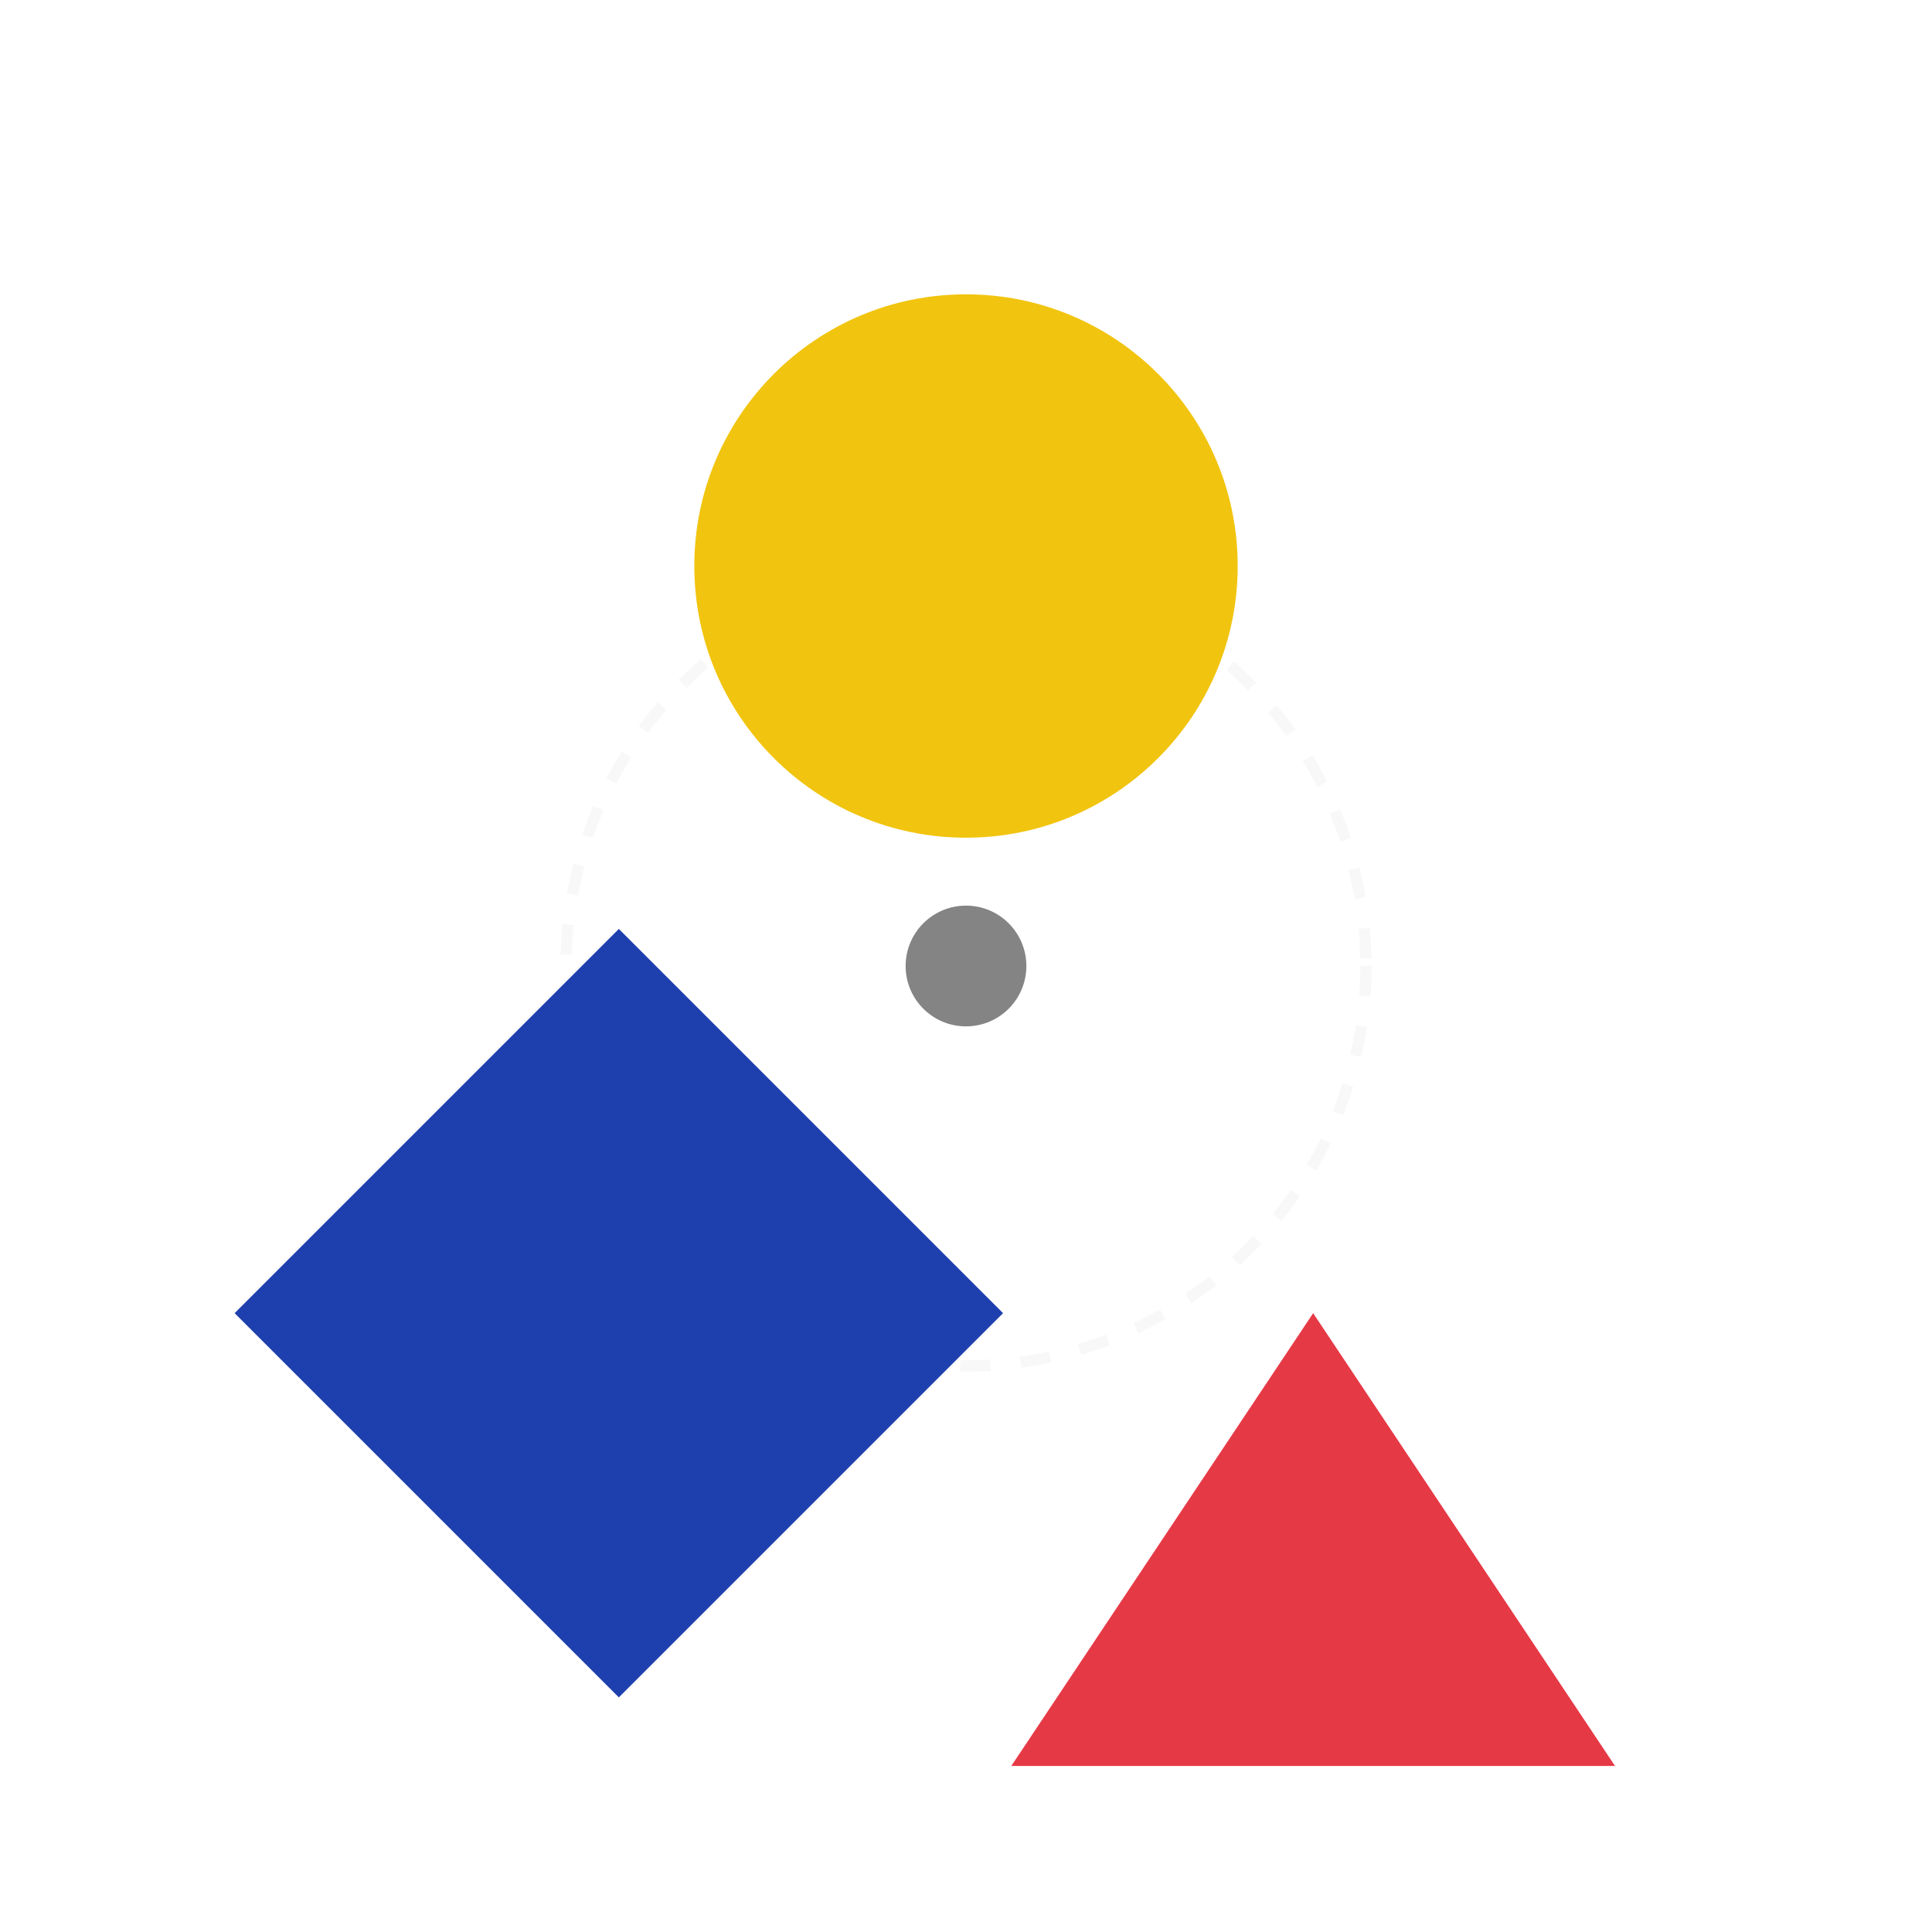 <svg width="512" height="512" viewBox="0 0 512 512" xmlns="http://www.w3.org/2000/svg">
  <!-- V4: With subtle rotation guide arcs -->

  <!-- Circular rotation guides (very subtle) -->
  <circle cx="256" cy="256" r="106" fill="none" stroke="#E5E7EB" stroke-width="3" stroke-dasharray="8,8" opacity="0.25"/>

  <!-- Center core -->
  <circle cx="256" cy="256" r="16" fill="#0A0A0A" opacity="0.5"/>

  <!-- Yellow Circle (0° - top) -->
  <circle cx="256" cy="150" r="72" fill="#F1C40F"/>

  <!-- Blue Square (120° - bottom left, diamond) -->
  <g transform="translate(164, 348) rotate(45)">
    <rect x="-72" y="-72" width="144" height="144" fill="#1E40AF"/>
  </g>

  <!-- Red Triangle (240° - bottom right) -->
  <polygon points="348,348 428,468 268,468" fill="#E63946"/>
</svg>
